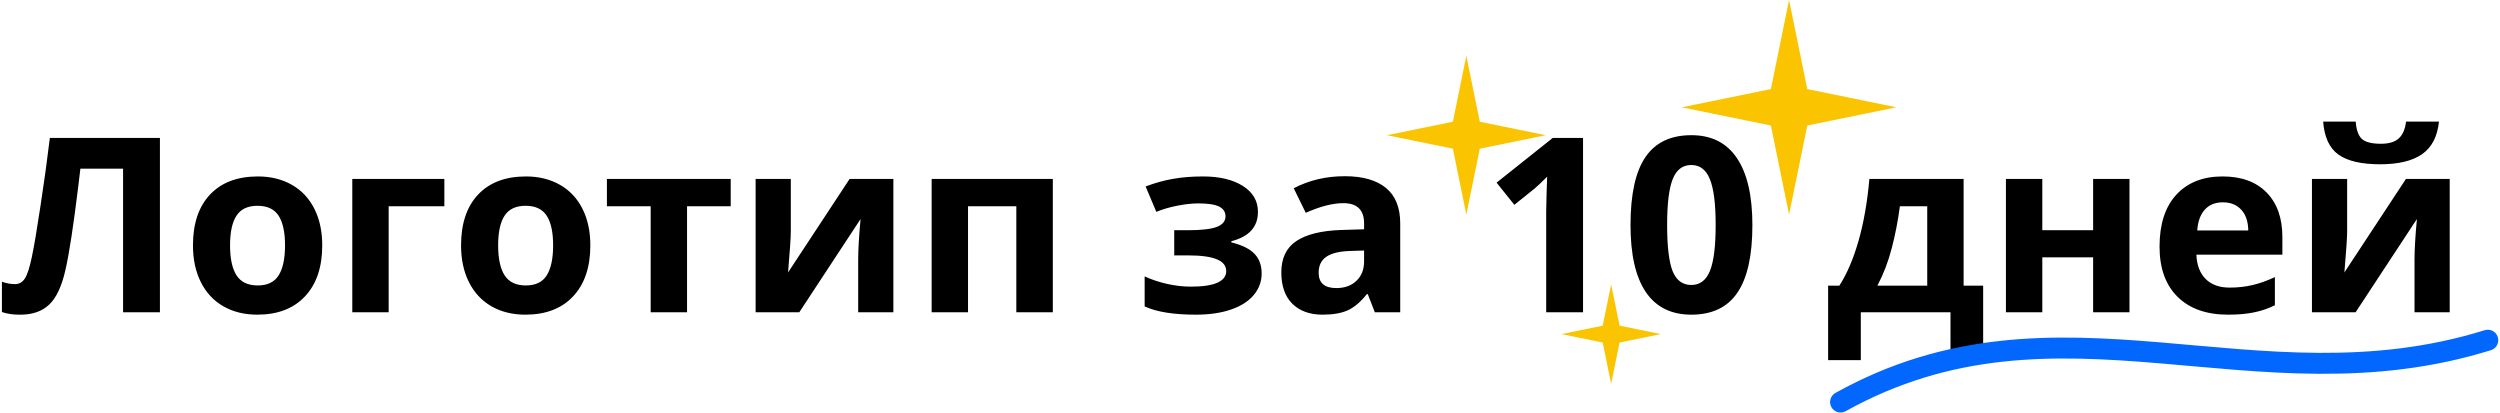 <svg width="1433" height="237" viewBox="0 0 1433 237" fill="none" xmlns="http://www.w3.org/2000/svg">
<g clip-path="url(#clip0)">
<path d="M1025.5 0L1035.94 51.063L1087 61.5L1035.94 71.937L1025.5 123L1015.06 71.937L964 61.5L1015.06 51.063L1025.5 0Z" fill="#FBC400"/>
<path d="M923.5 163L928.337 186.663L952 191.5L928.337 196.337L923.5 220L918.663 196.337L895 191.5L918.663 186.663L923.5 163Z" fill="#FBC400"/>
<path d="M840.5 32L848.222 69.778L886 77.5L848.222 85.222L840.5 123L832.778 85.222L795 77.5L832.778 69.778L840.5 32Z" fill="#FBC400"/>
<path d="M91.67 179H70.547V96.695H46.074L44.98 105.855C42.155 129.143 39.648 145.504 37.461 154.938C35.319 164.326 32.175 170.934 28.027 174.762C23.88 178.59 18.275 180.458 11.211 180.367C7.383 180.367 4.01 179.866 1.094 178.863V161.5C3.737 162.411 6.221 162.867 8.545 162.867C10.96 162.867 12.874 161.773 14.287 159.586C15.7 157.353 17.021 153.251 18.252 147.281C19.528 141.266 21.191 131.445 23.242 117.818C25.338 104.146 27.116 91.227 28.574 79.059H91.67V179ZM131.865 140.65C131.865 148.215 133.096 153.935 135.557 157.809C138.063 161.682 142.119 163.619 147.725 163.619C153.285 163.619 157.272 161.705 159.688 157.877C162.148 154.003 163.379 148.261 163.379 140.65C163.379 133.085 162.148 127.411 159.688 123.629C157.227 119.846 153.193 117.955 147.588 117.955C142.028 117.955 138.018 119.846 135.557 123.629C133.096 127.366 131.865 133.04 131.865 140.65ZM184.707 140.65C184.707 153.092 181.426 162.822 174.863 169.84C168.301 176.858 159.163 180.367 147.451 180.367C140.114 180.367 133.643 178.772 128.037 175.582C122.432 172.346 118.125 167.721 115.117 161.705C112.109 155.689 110.605 148.671 110.605 140.65C110.605 128.163 113.864 118.456 120.381 111.529C126.898 104.602 136.058 101.139 147.861 101.139C155.199 101.139 161.67 102.734 167.275 105.924C172.881 109.114 177.188 113.694 180.195 119.664C183.203 125.634 184.707 132.63 184.707 140.65ZM254.707 102.574V118.229H222.783V179H201.934V102.574H254.707ZM285.537 140.65C285.537 148.215 286.768 153.935 289.229 157.809C291.735 161.682 295.791 163.619 301.396 163.619C306.956 163.619 310.944 161.705 313.359 157.877C315.82 154.003 317.051 148.261 317.051 140.65C317.051 133.085 315.82 127.411 313.359 123.629C310.898 119.846 306.865 117.955 301.26 117.955C295.7 117.955 291.689 119.846 289.229 123.629C286.768 127.366 285.537 133.04 285.537 140.65ZM338.379 140.65C338.379 153.092 335.098 162.822 328.535 169.84C321.973 176.858 312.835 180.367 301.123 180.367C293.786 180.367 287.314 178.772 281.709 175.582C276.104 172.346 271.797 167.721 268.789 161.705C265.781 155.689 264.277 148.671 264.277 140.65C264.277 128.163 267.536 118.456 274.053 111.529C280.57 104.602 289.73 101.139 301.533 101.139C308.87 101.139 315.342 102.734 320.947 105.924C326.553 109.114 330.859 113.694 333.867 119.664C336.875 125.634 338.379 132.63 338.379 140.65ZM418.838 102.574V118.229H393.818V179H372.969V118.229H347.881V102.574H418.838ZM453.291 102.574V132.789C453.291 135.979 452.767 143.772 451.719 156.168L486.992 102.574H512.08V179H491.914V148.512C491.914 143.089 492.37 135.432 493.281 125.543L458.145 179H433.125V102.574H453.291ZM603.477 102.574V179H582.559V118.229H554.873V179H534.023V102.574H603.477ZM680.723 131.969C688.607 131.969 694.189 131.331 697.471 130.055C700.798 128.779 702.461 126.751 702.461 123.971C702.461 121.51 701.253 119.664 698.838 118.434C696.423 117.203 692.435 116.588 686.875 116.588C683.366 116.588 679.378 117.021 674.912 117.887C670.492 118.753 666.458 119.938 662.812 121.441L656.66 106.881C662.083 104.83 667.347 103.372 672.451 102.506C677.555 101.594 683.252 101.139 689.541 101.139C699.066 101.139 706.699 102.962 712.441 106.607C718.184 110.253 721.055 115.198 721.055 121.441C721.055 130.055 715.973 135.66 705.811 138.258V138.941C712.054 140.491 716.497 142.701 719.141 145.572C721.829 148.398 723.174 152.112 723.174 156.715C723.174 161.363 721.67 165.488 718.662 169.088C715.654 172.688 711.302 175.468 705.605 177.428C699.909 179.387 693.21 180.367 685.508 180.367C672.747 180.367 662.949 178.795 656.113 175.65V158.424C660.033 160.247 664.316 161.682 668.965 162.73C673.659 163.779 678.193 164.303 682.568 164.303C689.359 164.303 694.44 163.551 697.812 162.047C701.185 160.497 702.871 158.31 702.871 155.484C702.871 152.385 701.094 150.107 697.539 148.648C693.984 147.145 688.516 146.393 681.133 146.393H673.066V131.969H680.723ZM788.047 179L784.014 168.609H783.467C779.958 173.03 776.335 176.106 772.598 177.838C768.906 179.524 764.076 180.367 758.105 180.367C750.768 180.367 744.98 178.271 740.742 174.078C736.549 169.885 734.453 163.915 734.453 156.168C734.453 148.056 737.279 142.086 742.93 138.258C748.626 134.384 757.194 132.242 768.633 131.832L781.895 131.422V128.072C781.895 120.325 777.93 116.451 770 116.451C763.893 116.451 756.715 118.297 748.467 121.988L741.562 107.906C750.358 103.303 760.111 101.002 770.82 101.002C781.074 101.002 788.936 103.235 794.404 107.701C799.873 112.167 802.607 118.958 802.607 128.072V179H788.047ZM781.895 143.59L773.828 143.863C767.767 144.046 763.255 145.139 760.293 147.145C757.331 149.15 755.85 152.203 755.85 156.305C755.85 162.184 759.222 165.123 765.967 165.123C770.798 165.123 774.648 163.733 777.52 160.953C780.436 158.173 781.895 154.482 781.895 149.879V143.59ZM907.402 179H886.279V121.168L886.484 111.666L886.826 101.275C883.317 104.785 880.879 107.086 879.512 108.18L868.027 117.408L857.842 104.693L890.039 79.059H907.402V179ZM1004.47 129.029C1004.47 146.484 1001.6 159.404 995.859 167.789C990.163 176.174 981.367 180.367 969.473 180.367C957.943 180.367 949.238 176.038 943.359 167.379C937.526 158.72 934.609 145.937 934.609 129.029C934.609 111.393 937.458 98.404 943.154 90.064C948.851 81.679 957.624 77.486 969.473 77.486C981.003 77.486 989.707 81.861 995.586 90.611C1001.51 99.361 1004.47 112.167 1004.47 129.029ZM955.596 129.029C955.596 141.288 956.644 150.084 958.74 155.416C960.882 160.702 964.46 163.346 969.473 163.346C974.395 163.346 977.949 160.657 980.137 155.279C982.324 149.902 983.418 141.152 983.418 129.029C983.418 116.77 982.301 107.975 980.068 102.643C977.881 97.265 974.349 94.576 969.473 94.576C964.505 94.576 960.951 97.265 958.809 102.643C956.667 107.975 955.596 116.77 955.596 129.029ZM1104.69 163.756V118.229H1089.03C1087.89 126.705 1086.32 134.749 1084.32 142.359C1082.36 149.97 1079.62 157.102 1076.11 163.756H1104.69ZM1136.75 206.412H1118.02V179H1066.61V206.412H1047.88V163.756H1054.31C1058.68 156.965 1062.35 148.398 1065.31 138.053C1068.27 127.708 1070.35 115.882 1071.53 102.574H1125.54V163.756H1136.75V206.412ZM1170.65 102.574V131.969H1199.78V102.574H1220.62V179H1199.78V147.486H1170.65V179H1149.8V102.574H1170.65ZM1274.15 115.973C1269.73 115.973 1266.27 117.385 1263.76 120.211C1261.25 122.991 1259.82 126.956 1259.45 132.105H1288.71C1288.62 126.956 1287.28 122.991 1284.68 120.211C1282.08 117.385 1278.57 115.973 1274.15 115.973ZM1277.09 180.367C1264.79 180.367 1255.17 176.972 1248.24 170.182C1241.32 163.391 1237.85 153.775 1237.85 141.334C1237.85 128.528 1241.04 118.639 1247.42 111.666C1253.85 104.648 1262.71 101.139 1274.01 101.139C1284.81 101.139 1293.22 104.215 1299.24 110.367C1305.25 116.52 1308.26 125.019 1308.26 135.865V145.982H1258.97C1259.2 151.907 1260.96 156.533 1264.24 159.859C1267.52 163.186 1272.12 164.85 1278.05 164.85C1282.65 164.85 1287 164.371 1291.1 163.414C1295.21 162.457 1299.49 160.93 1303.96 158.834V174.967C1300.31 176.79 1296.41 178.134 1292.27 179C1288.12 179.911 1283.06 180.367 1277.09 180.367ZM1345.38 102.574V132.789C1345.38 135.979 1344.86 143.772 1343.81 156.168L1379.08 102.574H1404.17V179H1384V148.512C1384 143.089 1384.46 135.432 1385.37 125.543L1350.23 179H1325.21V102.574H1345.38ZM1398.02 69.693C1397.15 78.216 1393.94 84.436 1388.38 88.356C1382.82 92.229 1374.8 94.166 1364.32 94.166C1353.52 94.166 1345.52 92.297 1340.32 88.561C1335.17 84.824 1332.28 78.534 1331.64 69.693H1350.3C1350.62 74.387 1351.78 77.691 1353.79 79.606C1355.84 81.474 1359.49 82.408 1364.73 82.408C1369.33 82.408 1372.75 81.383 1374.98 79.332C1377.26 77.236 1378.65 74.023 1379.15 69.693H1398.02Z" fill="black"/>
<path d="M1426 195C1292.5 236.5 1180.13 160.849 1055.01 230.453" stroke="#0267FF" stroke-width="12" stroke-linecap="round"/>
</g>
<defs>
<clipPath id="clip0">
<rect width="1433" height="237" fill="white"/>
</clipPath>
</defs>
</svg>
